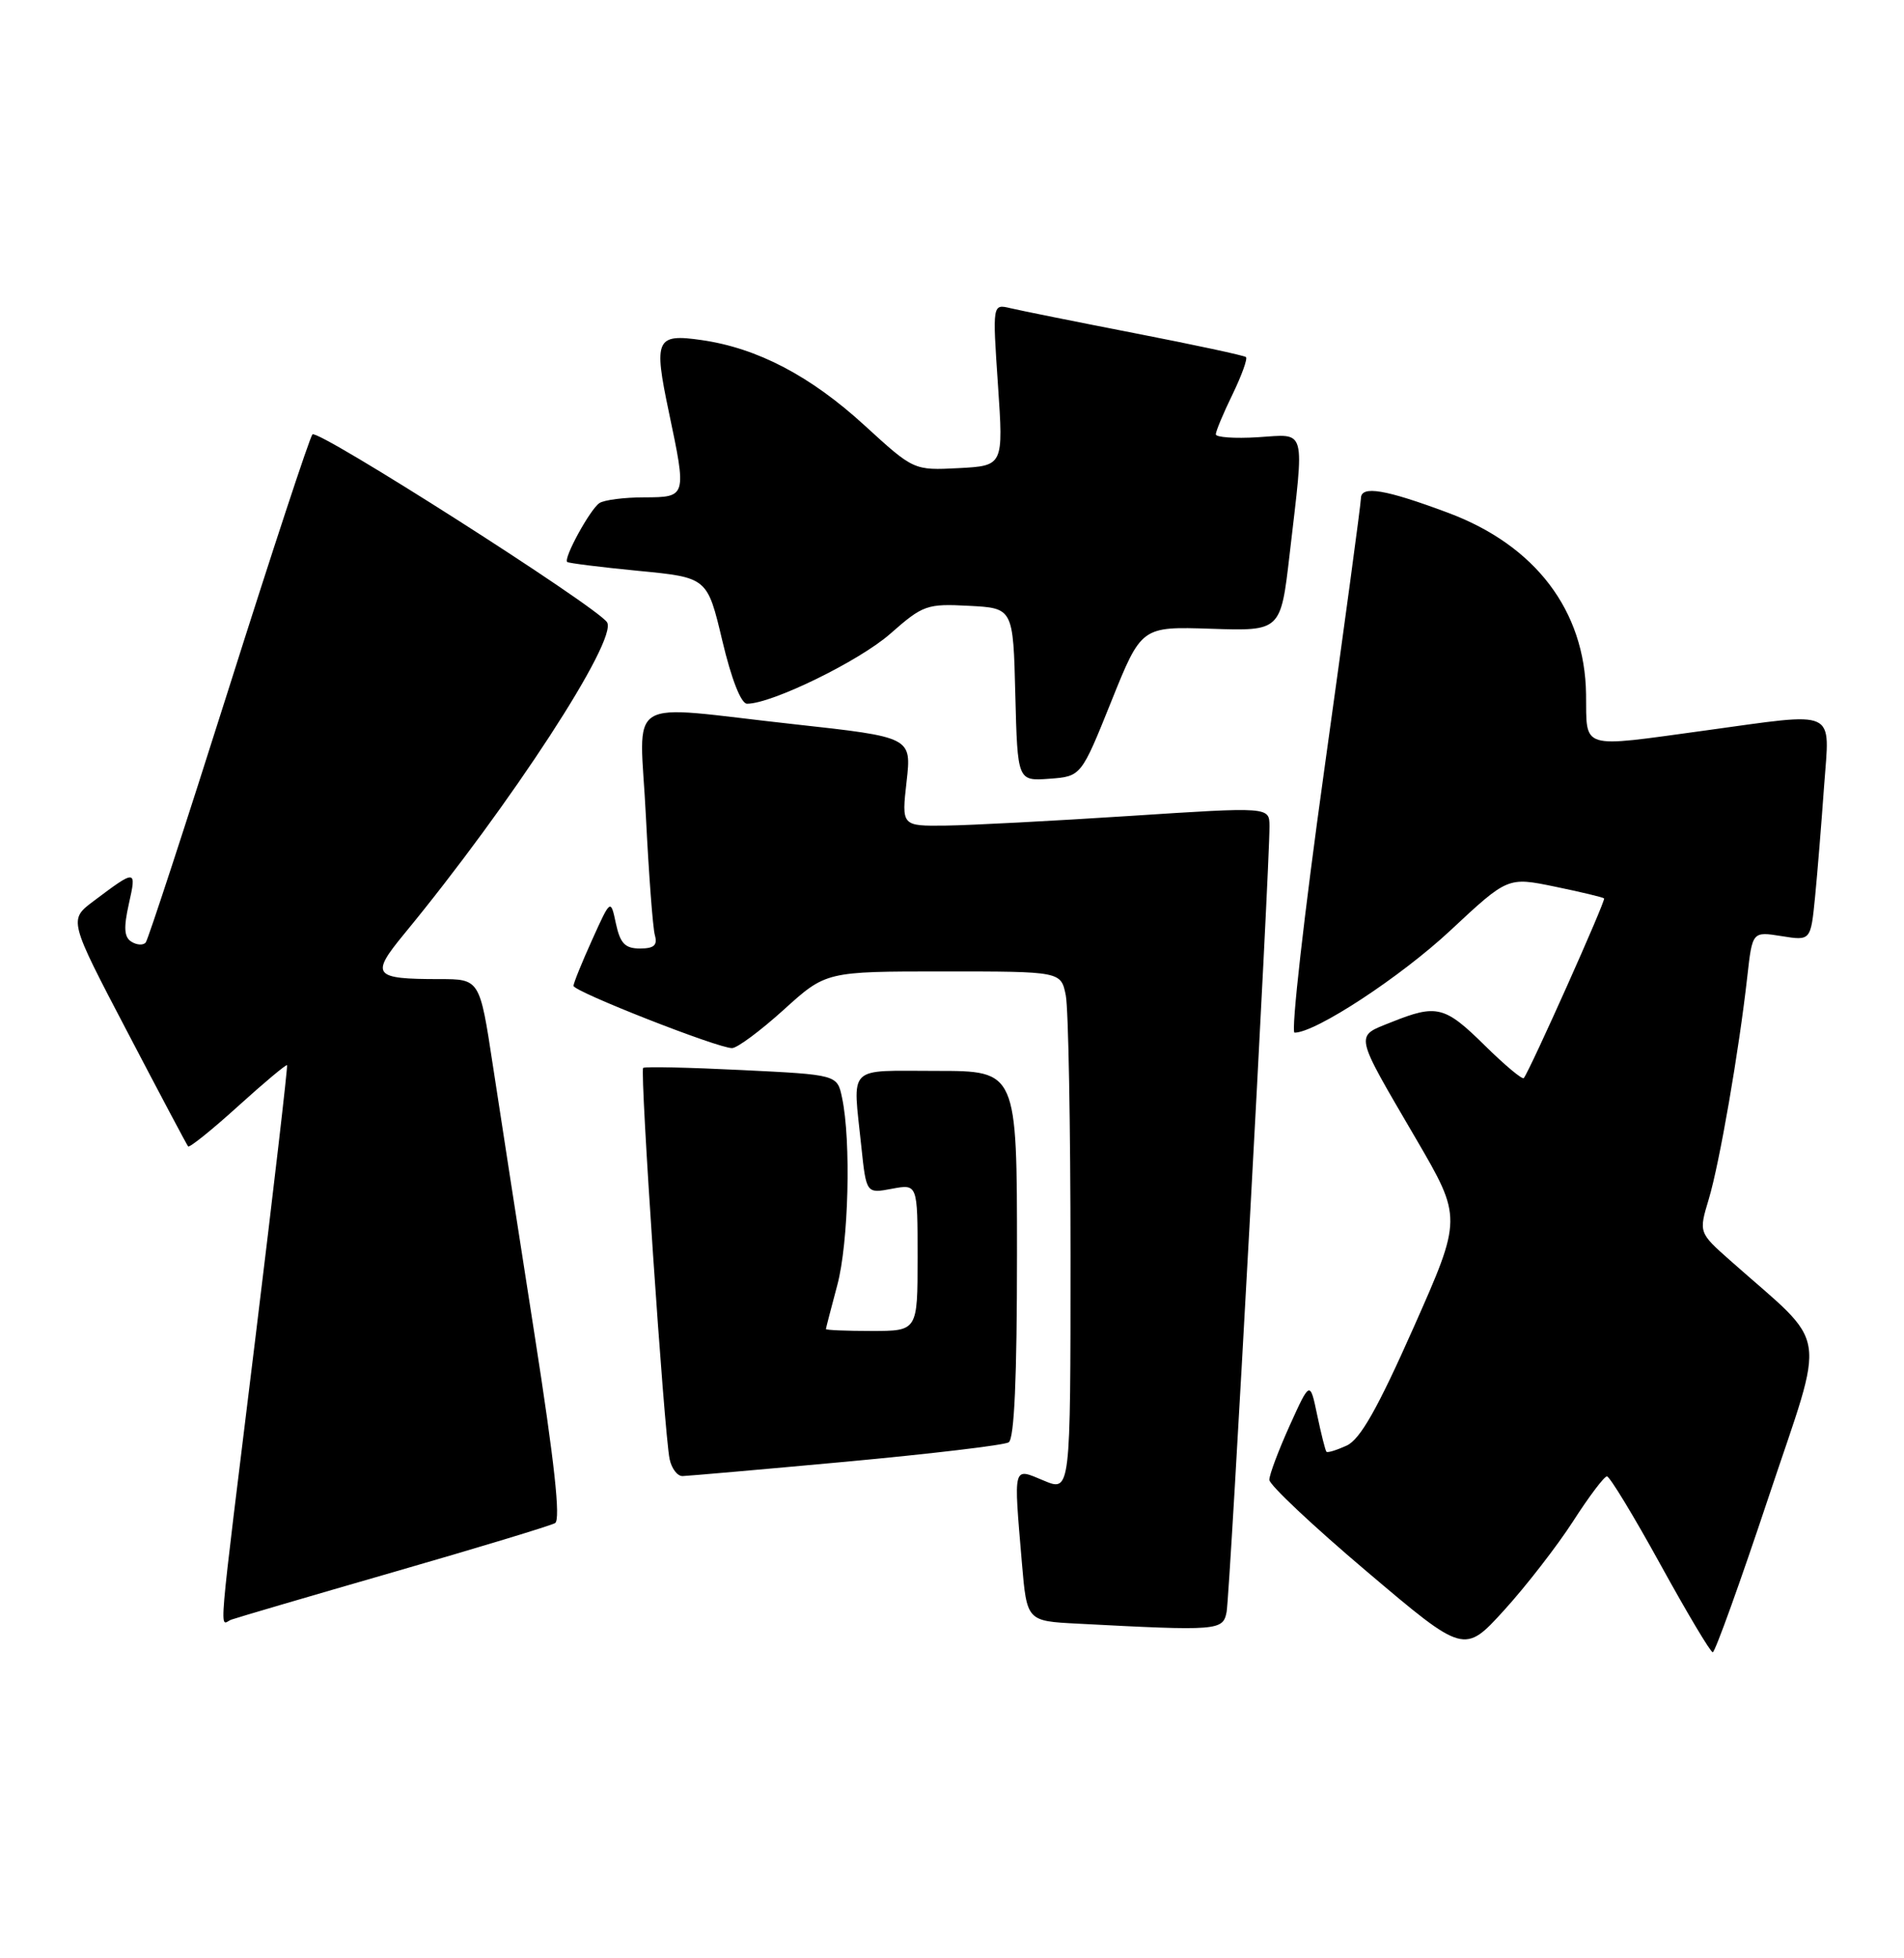 <?xml version="1.0" encoding="UTF-8" standalone="no"?>
<!DOCTYPE svg PUBLIC "-//W3C//DTD SVG 1.1//EN" "http://www.w3.org/Graphics/SVG/1.1/DTD/svg11.dtd" >
<svg xmlns="http://www.w3.org/2000/svg" xmlns:xlink="http://www.w3.org/1999/xlink" version="1.1" viewBox="0 0 249 256">
 <g >
 <path fill="currentColor"
d=" M 205.73 198.87 C 207.80 195.65 209.79 193.01 210.15 193.01 C 210.51 193.00 213.65 198.18 217.13 204.50 C 220.61 210.82 223.69 216.00 223.99 216.00 C 224.29 216.00 227.57 206.89 231.28 195.75 C 238.83 173.11 239.36 176.39 226.31 164.82 C 222.15 161.14 222.15 161.14 223.47 156.76 C 224.87 152.10 227.42 137.40 228.51 127.64 C 229.17 121.77 229.17 121.77 232.99 122.38 C 236.80 122.99 236.80 122.99 237.37 117.25 C 237.68 114.09 238.21 107.56 238.55 102.75 C 239.29 92.52 240.53 93.10 223.00 95.50 C 206.46 97.76 207.51 98.09 207.42 90.75 C 207.27 79.83 200.80 71.31 189.41 67.05 C 181.17 63.97 178.00 63.44 177.98 65.13 C 177.97 65.88 175.80 81.91 173.17 100.75 C 170.54 119.59 168.80 135.00 169.30 135.00 C 172.06 135.00 183.19 127.70 189.70 121.62 C 197.18 114.64 197.18 114.64 203.34 115.91 C 206.73 116.61 209.63 117.30 209.78 117.45 C 210.03 117.70 200.17 139.75 199.28 140.94 C 199.10 141.18 196.81 139.27 194.19 136.69 C 188.94 131.51 187.90 131.25 181.96 133.63 C 177.14 135.56 176.99 134.85 185.17 148.86 C 191.22 159.23 191.22 159.23 184.86 173.56 C 180.16 184.15 177.88 188.17 176.12 188.98 C 174.81 189.58 173.62 189.95 173.47 189.79 C 173.32 189.63 172.78 187.47 172.26 185.00 C 171.32 180.50 171.32 180.50 168.66 186.37 C 167.20 189.61 166.00 192.79 166.00 193.46 C 166.00 194.12 171.74 199.52 178.75 205.45 C 191.49 216.24 191.49 216.24 196.73 210.48 C 199.61 207.31 203.66 202.08 205.73 198.87 Z  M 160.41 210.75 C 160.85 208.56 166.07 112.97 166.02 107.99 C 166.00 105.48 166.00 105.48 147.75 106.67 C 137.71 107.32 126.89 107.89 123.70 107.93 C 117.90 108.00 117.90 108.00 118.56 102.18 C 119.22 96.37 119.22 96.37 103.86 94.68 C 81.12 92.19 83.68 90.59 84.47 106.75 C 84.85 114.31 85.37 121.29 85.64 122.25 C 86.01 123.57 85.54 124.00 83.69 124.00 C 81.75 124.00 81.11 123.34 80.55 120.75 C 79.86 117.50 79.86 117.50 77.43 122.88 C 76.09 125.84 75.00 128.54 75.00 128.88 C 75.00 129.62 93.94 137.06 95.74 137.02 C 96.42 137.01 99.46 134.75 102.50 132.00 C 108.02 127.00 108.02 127.00 123.39 127.00 C 138.75 127.00 138.75 127.00 139.38 130.12 C 139.72 131.84 140.00 147.15 140.00 164.14 C 140.00 195.03 140.00 195.03 136.50 193.56 C 132.42 191.86 132.55 191.37 133.64 204.31 C 134.29 211.92 134.29 211.92 140.89 212.26 C 159.32 213.23 159.93 213.18 160.41 210.75 Z  M 51.50 205.51 C 62.50 202.34 71.99 199.46 72.59 199.12 C 73.34 198.69 72.51 191.11 69.91 174.50 C 67.85 161.30 65.39 145.44 64.45 139.25 C 62.74 128.00 62.74 128.00 57.45 128.00 C 48.82 128.00 48.42 127.49 52.82 122.14 C 66.81 105.16 80.88 83.55 79.38 81.34 C 77.92 79.21 41.56 56.03 40.86 56.79 C 40.50 57.18 35.58 72.12 29.92 90.00 C 24.26 107.88 19.37 122.82 19.06 123.21 C 18.74 123.60 17.91 123.56 17.20 123.12 C 16.23 122.53 16.15 121.30 16.85 118.17 C 17.87 113.62 17.82 113.61 12.24 117.80 C 8.98 120.25 8.98 120.25 16.64 134.87 C 20.85 142.92 24.43 149.67 24.60 149.87 C 24.77 150.08 27.71 147.72 31.13 144.62 C 34.54 141.53 37.43 139.12 37.54 139.25 C 37.65 139.39 35.78 155.47 33.39 175.00 C 28.34 216.19 28.67 212.34 30.25 211.74 C 30.94 211.49 40.50 208.68 51.50 205.51 Z  M 110.66 191.09 C 121.75 190.06 131.31 188.93 131.91 188.56 C 132.65 188.10 133.00 180.15 133.00 163.94 C 133.00 140.00 133.00 140.00 122.50 140.00 C 110.59 140.00 111.52 139.08 112.64 149.87 C 113.29 156.04 113.29 156.04 116.64 155.41 C 120.00 154.78 120.00 154.78 120.00 164.39 C 120.00 174.00 120.00 174.00 114.00 174.00 C 110.70 174.00 108.01 173.89 108.01 173.75 C 108.02 173.61 108.69 171.03 109.50 168.00 C 110.98 162.49 111.32 149.12 110.12 143.50 C 109.49 140.50 109.49 140.50 96.99 139.89 C 90.12 139.55 84.32 139.42 84.11 139.61 C 83.66 140.00 86.86 187.37 87.57 190.75 C 87.83 191.99 88.59 192.99 89.27 192.97 C 89.95 192.95 99.57 192.11 110.66 191.09 Z  M 145.33 91.70 C 149.27 81.90 149.27 81.90 158.38 82.20 C 167.49 82.50 167.49 82.50 168.65 72.50 C 170.61 55.61 170.92 56.76 164.50 57.16 C 161.47 57.35 159.00 57.17 159.00 56.78 C 159.00 56.38 159.98 54.03 161.19 51.55 C 162.39 49.07 163.18 46.88 162.94 46.68 C 162.70 46.47 156.20 45.08 148.50 43.58 C 140.80 42.08 133.44 40.60 132.14 40.29 C 129.79 39.73 129.79 39.73 130.51 50.31 C 131.23 60.89 131.23 60.89 125.37 61.20 C 119.50 61.50 119.50 61.50 113.06 55.61 C 106.00 49.15 99.06 45.51 91.76 44.46 C 85.79 43.60 85.46 44.32 87.47 53.86 C 89.81 64.98 89.81 65.00 84.25 65.02 C 81.64 65.02 79.00 65.36 78.39 65.77 C 77.18 66.57 73.65 73.01 74.18 73.47 C 74.35 73.62 78.55 74.15 83.50 74.63 C 92.50 75.50 92.50 75.50 94.46 83.75 C 95.65 88.78 96.91 92.00 97.70 92.00 C 100.95 92.00 112.37 86.42 116.42 82.86 C 120.70 79.09 121.21 78.91 126.71 79.20 C 132.50 79.50 132.50 79.50 132.78 90.81 C 133.07 102.11 133.07 102.11 137.23 101.81 C 141.39 101.50 141.39 101.50 145.33 91.70 Z "/>
</g>
</svg>